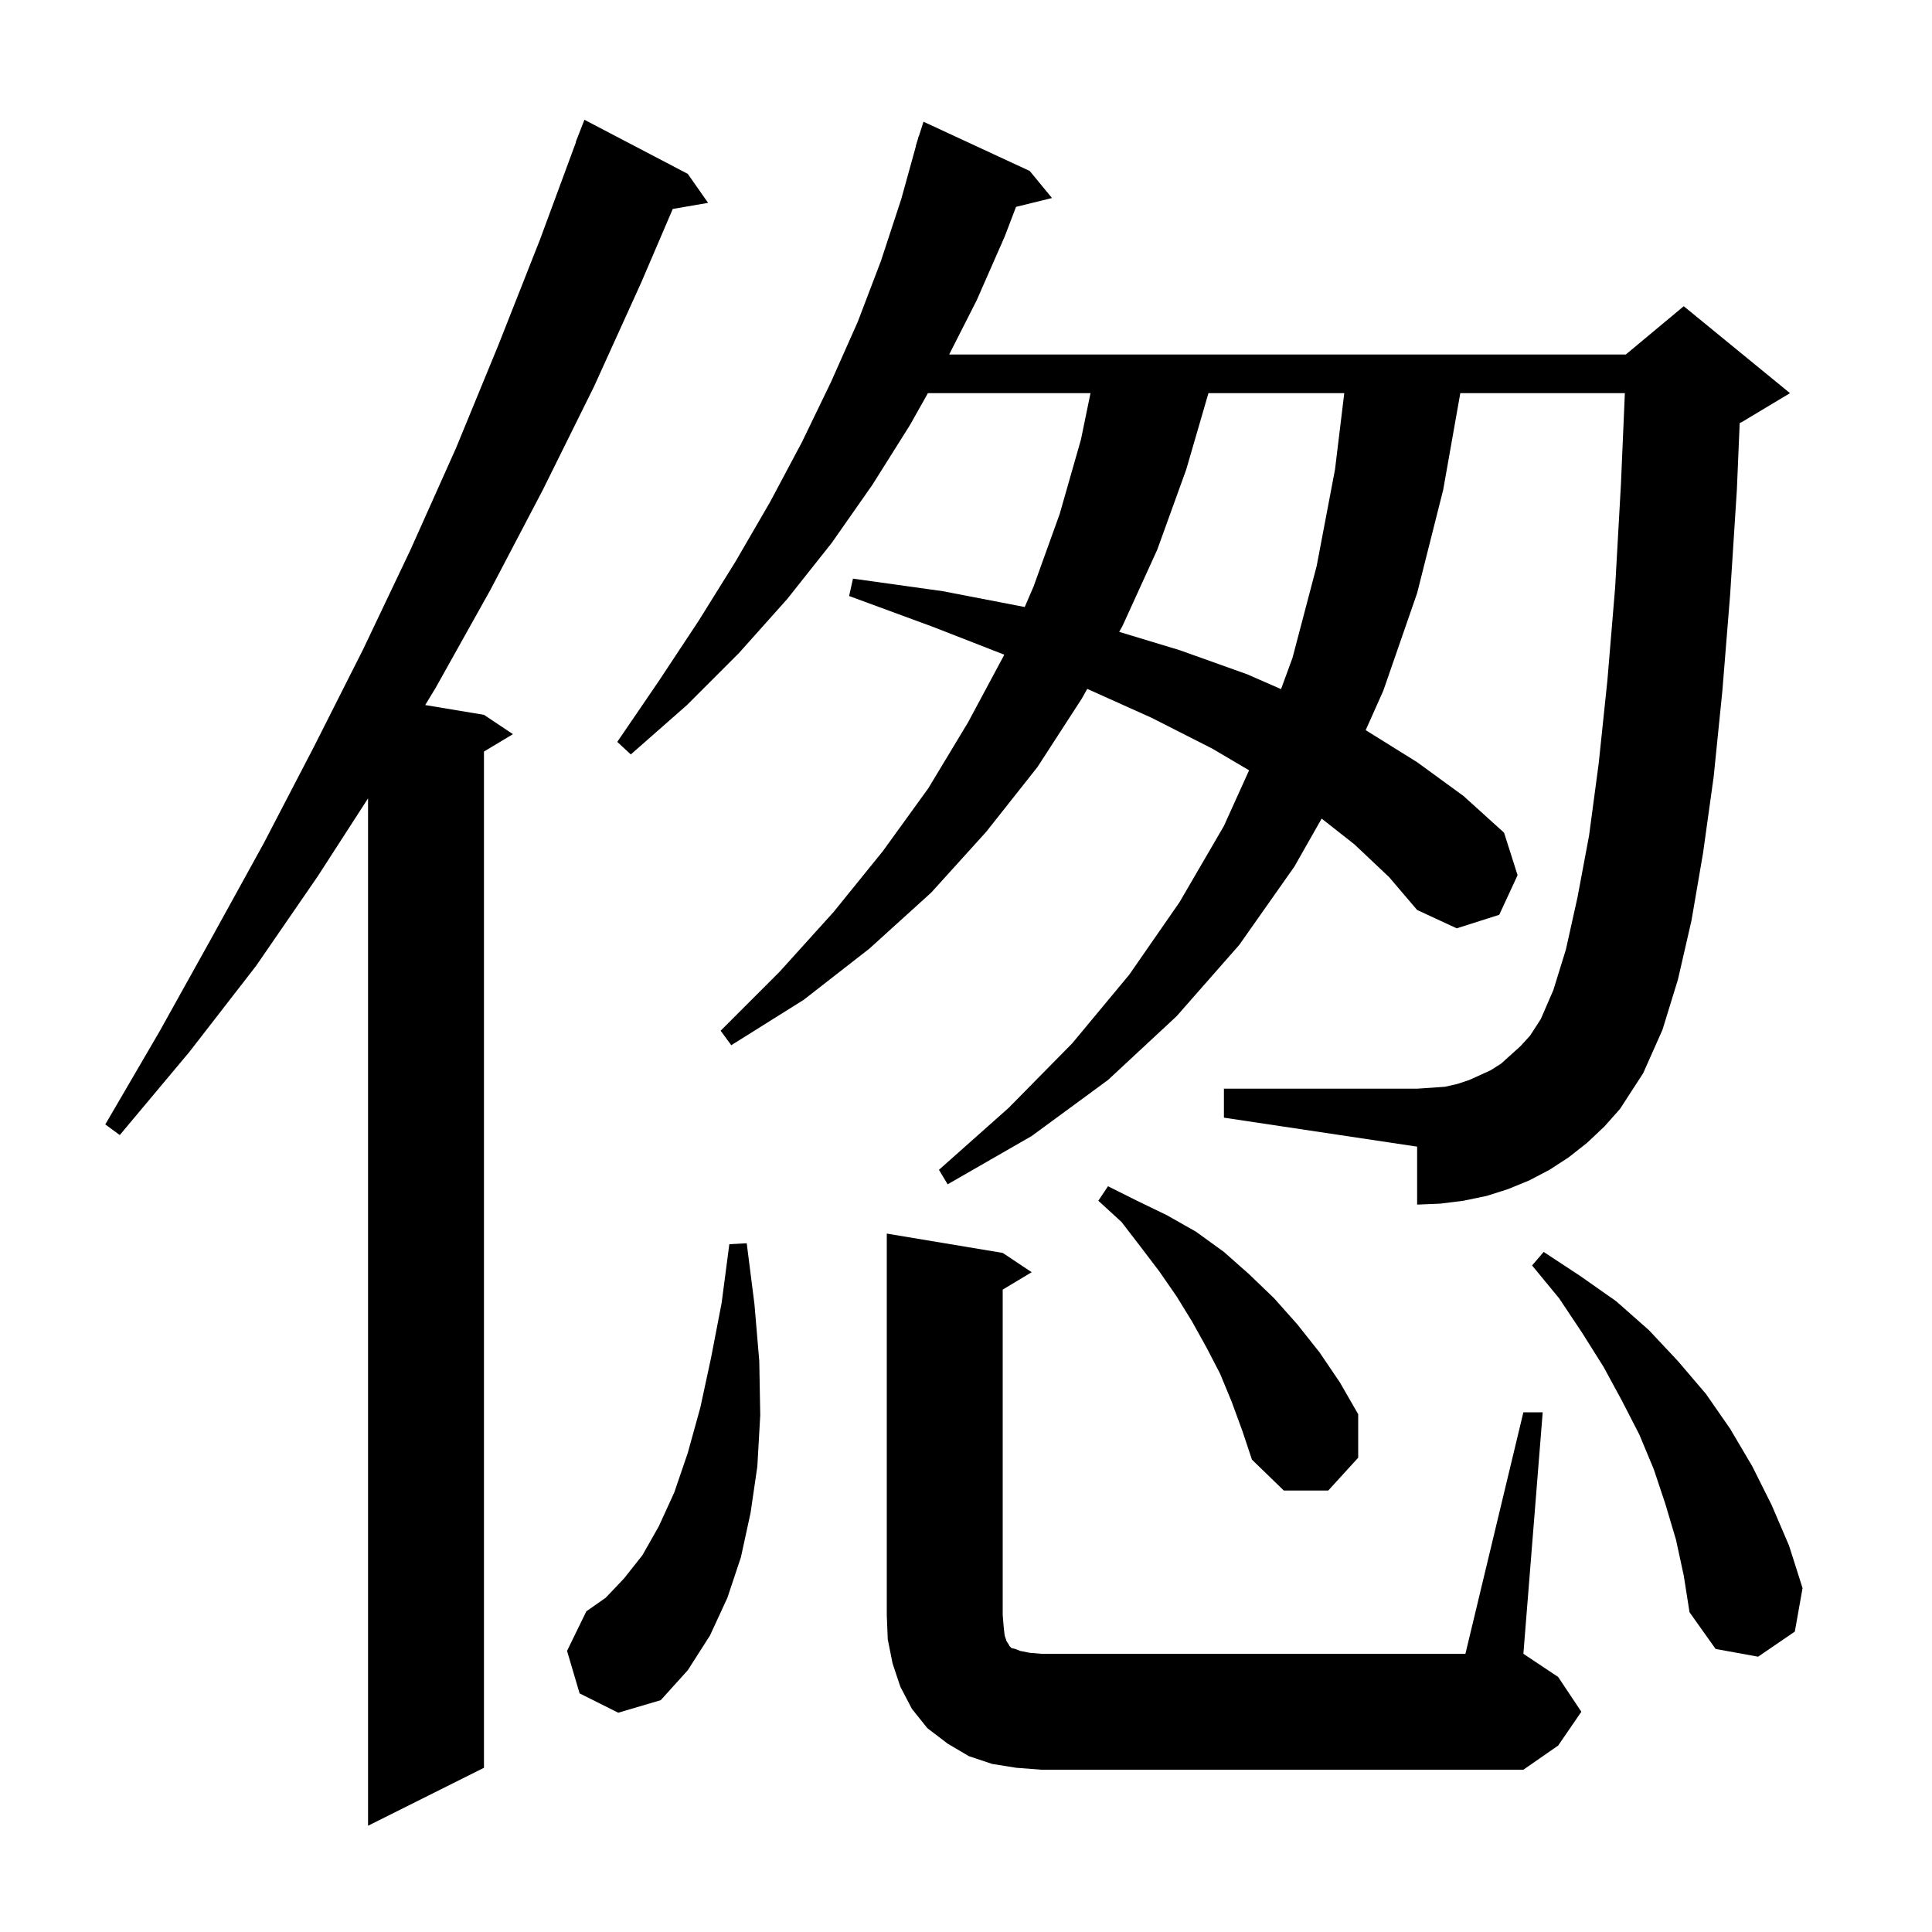 <svg xmlns="http://www.w3.org/2000/svg" xmlns:xlink="http://www.w3.org/1999/xlink" version="1.1" baseProfile="full" viewBox="0 0 200 200" width="200" height="200">
<g fill="black">
<path d="M 71.2 18.0 L 73.3 21.0 L 69.644 21.63 L 66.4 29.2 L 61.5 40.0 L 56.2 50.7 L 50.8 61.0 L 45.1 71.2 L 44.017 72.986 L 50.1 74.0 L 53.1 76.0 L 50.1 77.8 L 50.1 183.0 L 38.1 189.0 L 38.1 82.648 L 32.9 90.7 L 26.5 100.0 L 19.6 108.9 L 12.4 117.5 L 10.9 116.4 L 16.5 106.8 L 21.9 97.1 L 27.3 87.3 L 32.5 77.3 L 37.6 67.2 L 42.5 56.9 L 47.2 46.4 L 51.6 35.7 L 55.9 24.8 L 59.628 14.708 L 59.6 14.7 L 60.5 12.4 Z M 105.2 183.0 L 102.7 182.6 L 100.3 181.8 L 98.1 180.5 L 96.0 178.9 L 94.4 176.9 L 93.2 174.6 L 92.4 172.2 L 91.9 169.7 L 91.8 167.2 L 91.8 127.7 L 103.8 129.7 L 106.8 131.7 L 103.8 133.5 L 103.8 167.2 L 103.9 168.4 L 104.0 169.3 L 104.2 169.9 L 104.4 170.2 L 104.5 170.4 L 104.7 170.6 L 105.1 170.7 L 105.6 170.9 L 106.6 171.1 L 107.8 171.2 L 151.7 171.2 L 157.7 146.2 L 159.7 146.2 L 157.7 171.2 L 161.3 173.6 L 163.7 177.2 L 161.3 180.7 L 157.7 183.2 L 107.8 183.2 Z M 60.0 175.3 L 58.7 170.9 L 60.7 166.8 L 62.7 165.4 L 64.6 163.4 L 66.5 161.0 L 68.2 158.0 L 69.8 154.5 L 71.2 150.4 L 72.5 145.7 L 73.6 140.6 L 74.7 134.9 L 75.5 128.8 L 77.3 128.7 L 78.1 135.0 L 78.6 140.9 L 78.7 146.5 L 78.4 151.8 L 77.7 156.6 L 76.7 161.2 L 75.3 165.4 L 73.5 169.3 L 71.2 172.9 L 68.4 176.0 L 64.0 177.3 Z M 173.5 159.4 L 172.4 155.7 L 171.2 152.1 L 169.7 148.5 L 167.9 145.0 L 166.0 141.5 L 163.8 138.0 L 161.4 134.4 L 158.6 131.0 L 159.8 129.6 L 163.6 132.1 L 167.3 134.7 L 170.7 137.7 L 173.7 140.9 L 176.6 144.3 L 179.1 147.9 L 181.4 151.8 L 183.4 155.8 L 185.2 160.0 L 186.6 164.4 L 185.8 168.9 L 182.0 171.5 L 177.6 170.7 L 174.9 166.9 L 174.3 163.1 Z M 127.5 145.1 L 126.3 142.2 L 124.9 139.5 L 123.4 136.8 L 121.8 134.2 L 120.0 131.6 L 118.1 129.1 L 116.1 126.5 L 113.7 124.3 L 114.7 122.8 L 117.7 124.3 L 120.8 125.8 L 123.8 127.5 L 126.7 129.6 L 129.3 131.9 L 131.9 134.4 L 134.3 137.1 L 136.6 140.0 L 138.7 143.1 L 140.6 146.4 L 140.6 150.9 L 137.5 154.3 L 132.9 154.3 L 129.6 151.1 L 128.6 148.1 Z M 164.3 118.3 L 162.4 119.8 L 160.4 121.1 L 158.3 122.2 L 156.1 123.1 L 153.9 123.8 L 151.5 124.3 L 149.1 124.6 L 146.7 124.7 L 146.7 118.7 L 126.7 115.7 L 126.7 112.7 L 146.7 112.7 L 148.2 112.6 L 149.6 112.5 L 150.9 112.2 L 152.1 111.8 L 154.3 110.8 L 155.4 110.1 L 157.4 108.3 L 158.4 107.2 L 159.5 105.5 L 160.8 102.5 L 162.1 98.3 L 163.3 92.9 L 164.5 86.5 L 165.5 79.0 L 166.4 70.4 L 167.2 60.8 L 167.8 50.1 L 168.205 40.7 L 151.17 40.7 L 149.4 50.7 L 146.7 61.4 L 143.2 71.5 L 141.374 75.587 L 141.4 75.6 L 146.7 78.9 L 151.5 82.4 L 155.7 86.2 L 157.1 90.6 L 155.2 94.7 L 150.8 96.1 L 146.7 94.2 L 143.8 90.8 L 140.2 87.4 L 136.817 84.742 L 134.0 89.7 L 128.3 97.8 L 121.8 105.2 L 114.7 111.8 L 106.8 117.6 L 98.1 122.6 L 97.2 121.1 L 104.4 114.7 L 111.0 108.0 L 116.9 100.9 L 122.1 93.4 L 126.7 85.5 L 129.305 79.742 L 125.5 77.5 L 119.2 74.3 L 112.552 71.313 L 112.0 72.3 L 107.4 79.4 L 102.1 86.1 L 96.4 92.4 L 90.0 98.2 L 83.2 103.5 L 75.7 108.2 L 74.6 106.7 L 80.7 100.6 L 86.3 94.4 L 91.4 88.1 L 96.1 81.6 L 100.2 74.8 L 103.9 67.9 L 103.956 67.771 L 96.6 64.9 L 87.9 61.7 L 88.3 59.9 L 97.6 61.2 L 106.079 62.838 L 107.0 60.7 L 109.7 53.2 L 111.9 45.5 L 112.888 40.7 L 96.056 40.7 L 94.2 44.0 L 90.3 50.2 L 86.1 56.2 L 81.5 62.0 L 76.5 67.6 L 71.1 73.0 L 65.3 78.1 L 63.9 76.8 L 68.2 70.5 L 72.3 64.3 L 76.1 58.2 L 79.7 52.0 L 83.0 45.8 L 86.0 39.6 L 88.8 33.3 L 91.2 27.0 L 93.3 20.6 L 94.822 15.105 L 94.8 15.1 L 94.971 14.564 L 95.1 14.1 L 95.118 14.106 L 95.6 12.6 L 106.6 17.7 L 108.9 20.5 L 105.18 21.414 L 104.0 24.5 L 101.1 31.1 L 98.257 36.7 L 168.3 36.7 L 174.3 31.7 L 185.3 40.7 L 180.3 43.7 L 180.093 43.786 L 179.8 50.7 L 179.1 61.6 L 178.3 71.5 L 177.4 80.4 L 176.3 88.3 L 175.1 95.3 L 173.7 101.4 L 172.1 106.6 L 170.1 111.1 L 167.7 114.8 L 166.1 116.6 Z M 125.097 40.7 L 122.8 48.6 L 119.8 56.9 L 116.2 64.8 L 115.858 65.411 L 122.1 67.3 L 129.1 69.8 L 132.613 71.337 L 133.8 68.1 L 136.3 58.6 L 138.2 48.6 L 139.158 40.7 Z " />
</g>
</svg>
